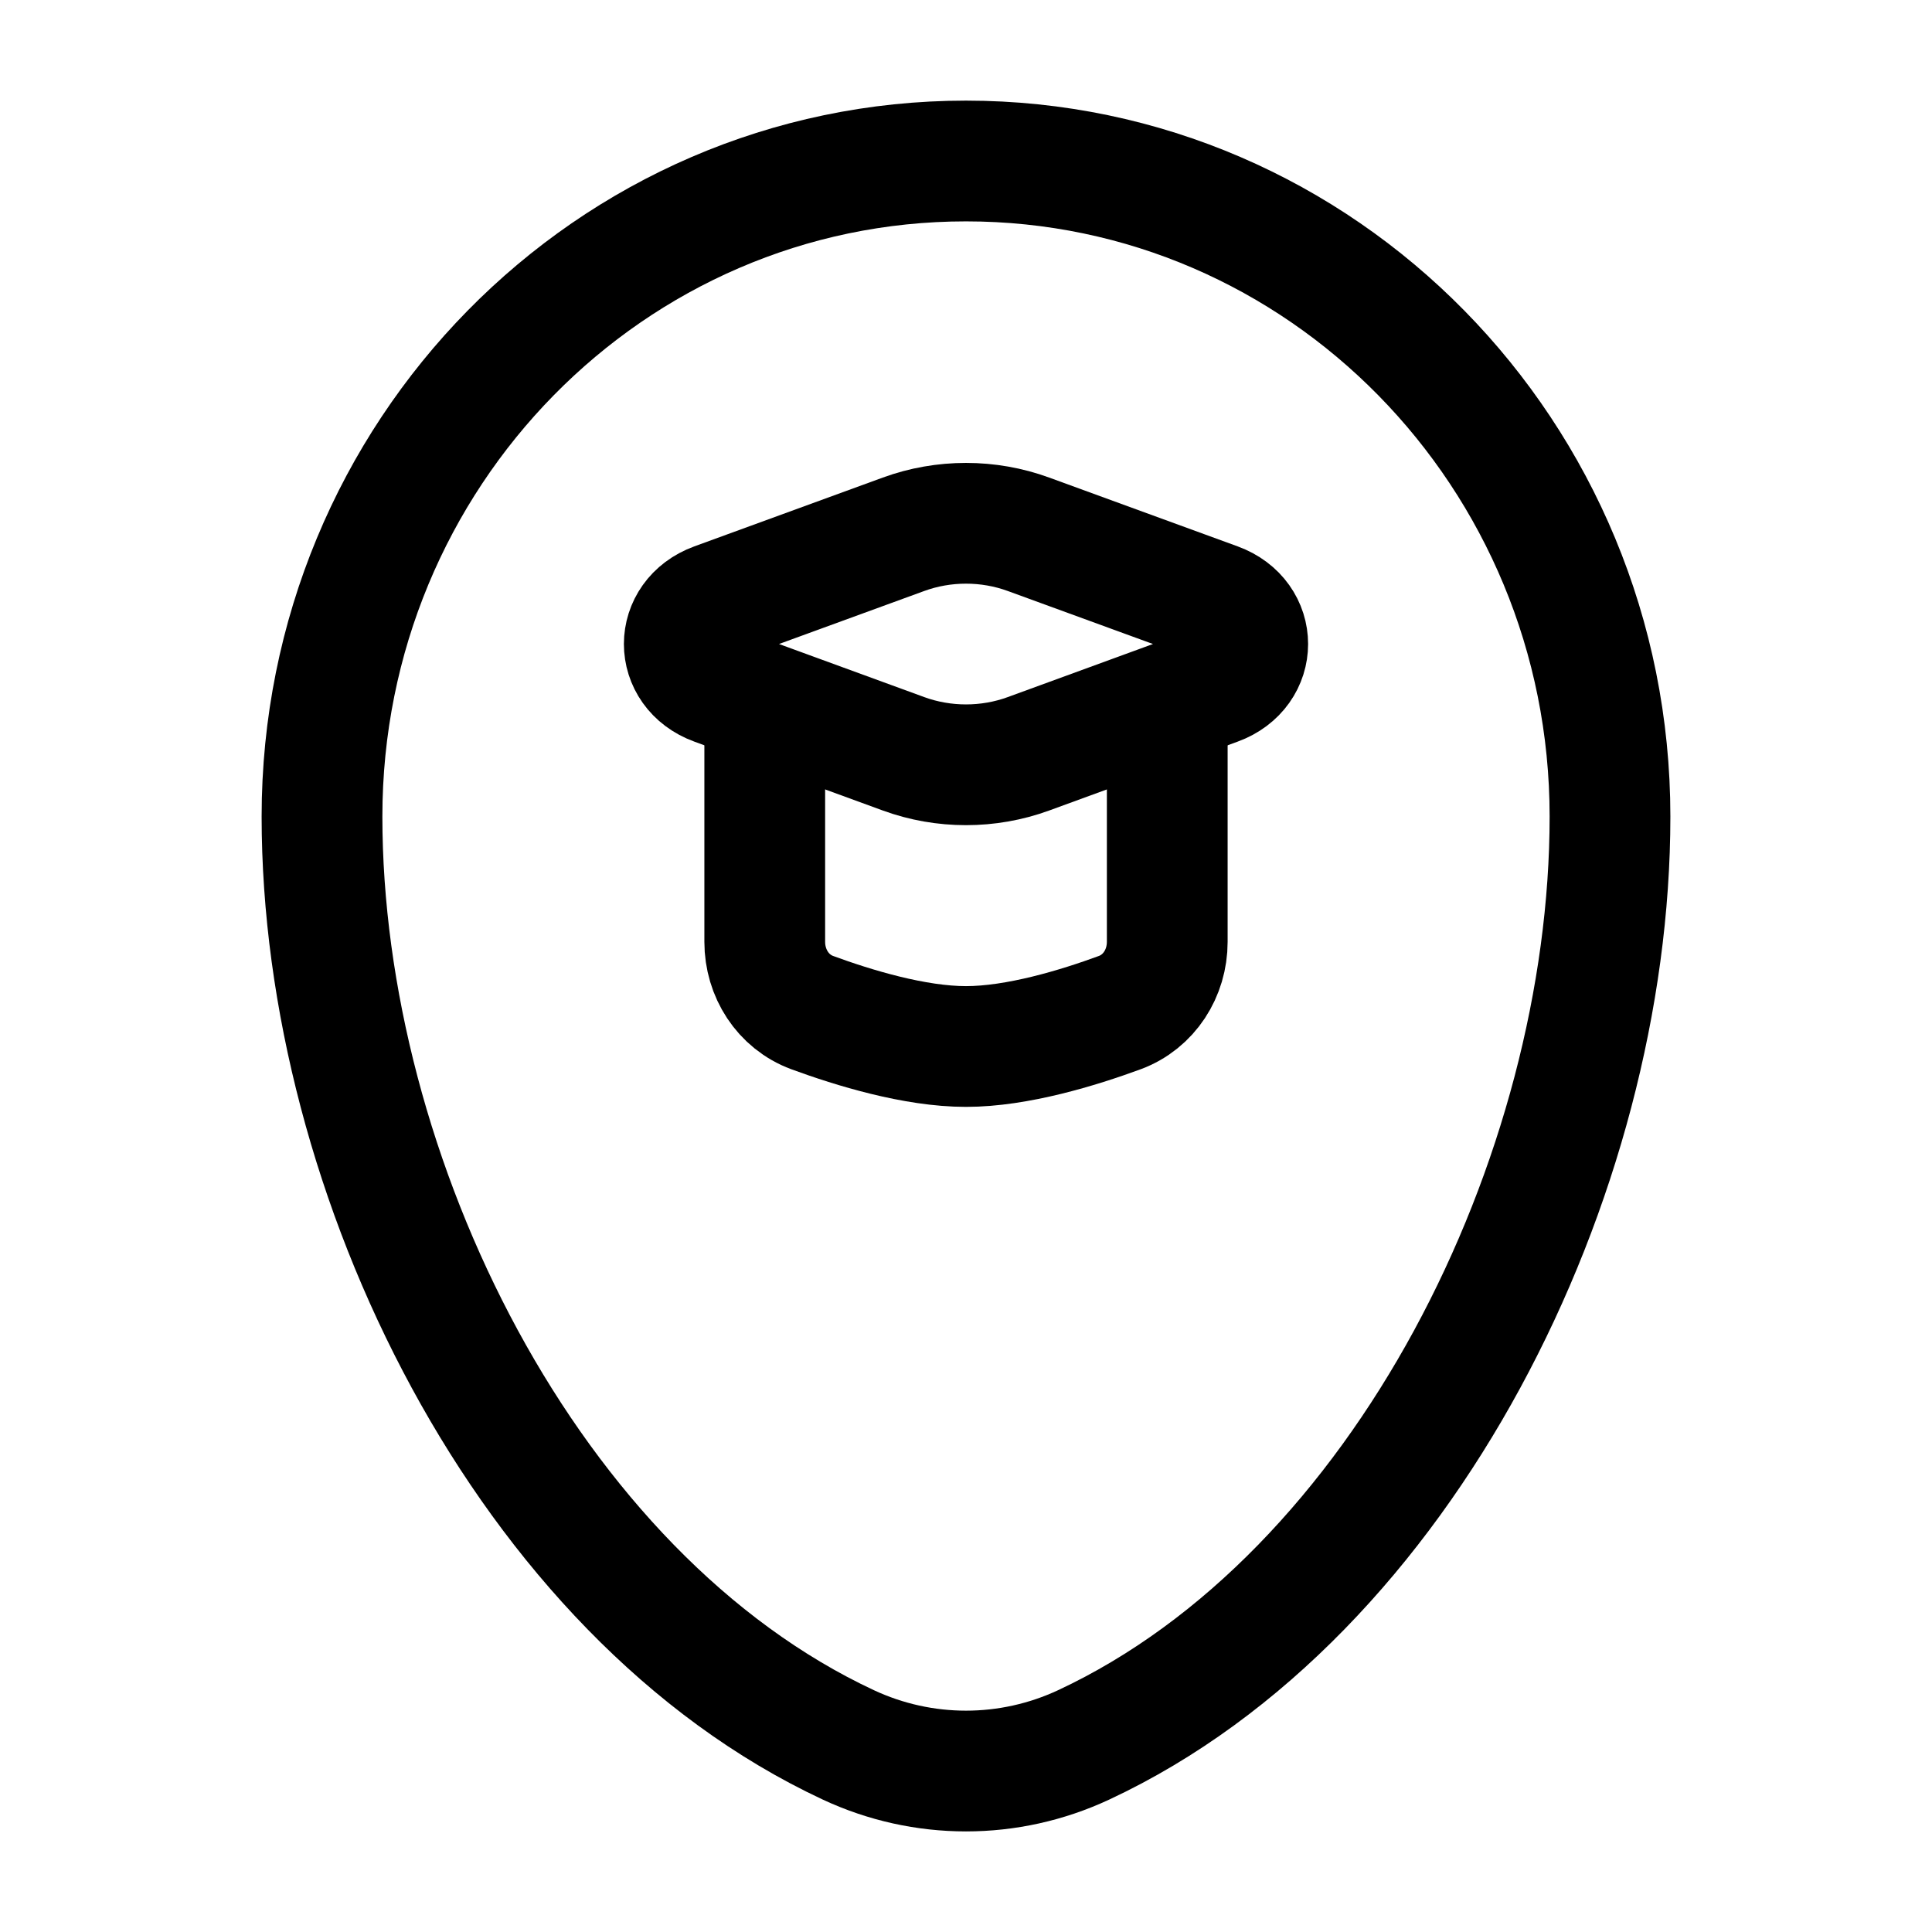 <svg width="24" height="24" viewBox="0 0 24 24" fill="none" xmlns="http://www.w3.org/2000/svg">
<path d="M4 10.143C4 5.646 7.582 2 12 2C16.418 2 20 5.646 20 10.143C20 14.606 17.447 19.813 13.463 21.675C12.534 22.109 11.466 22.109 10.537 21.675C6.553 19.813 4 14.606 4 10.143Z" stroke="#000000" stroke-width="1.5"/>
<path d="M11.224 6.637C11.721 6.455 12.279 6.455 12.776 6.637L15.118 7.492C15.627 7.678 15.627 8.322 15.118 8.508L12.776 9.364C12.279 9.546 11.721 9.546 11.224 9.364L8.882 8.508C8.373 8.322 8.373 7.678 8.882 7.492L11.224 6.637Z" stroke="#000000" stroke-width="1.5"/>
<path d="M14.5 9V11.7C14.5 12.089 14.275 12.444 13.91 12.579C13.396 12.768 12.637 13 12 13C11.363 13 10.604 12.768 10.09 12.579C9.725 12.444 9.5 12.089 9.5 11.7V9" stroke="#000000" stroke-width="1.5" stroke-linecap="round"/>
</svg>
